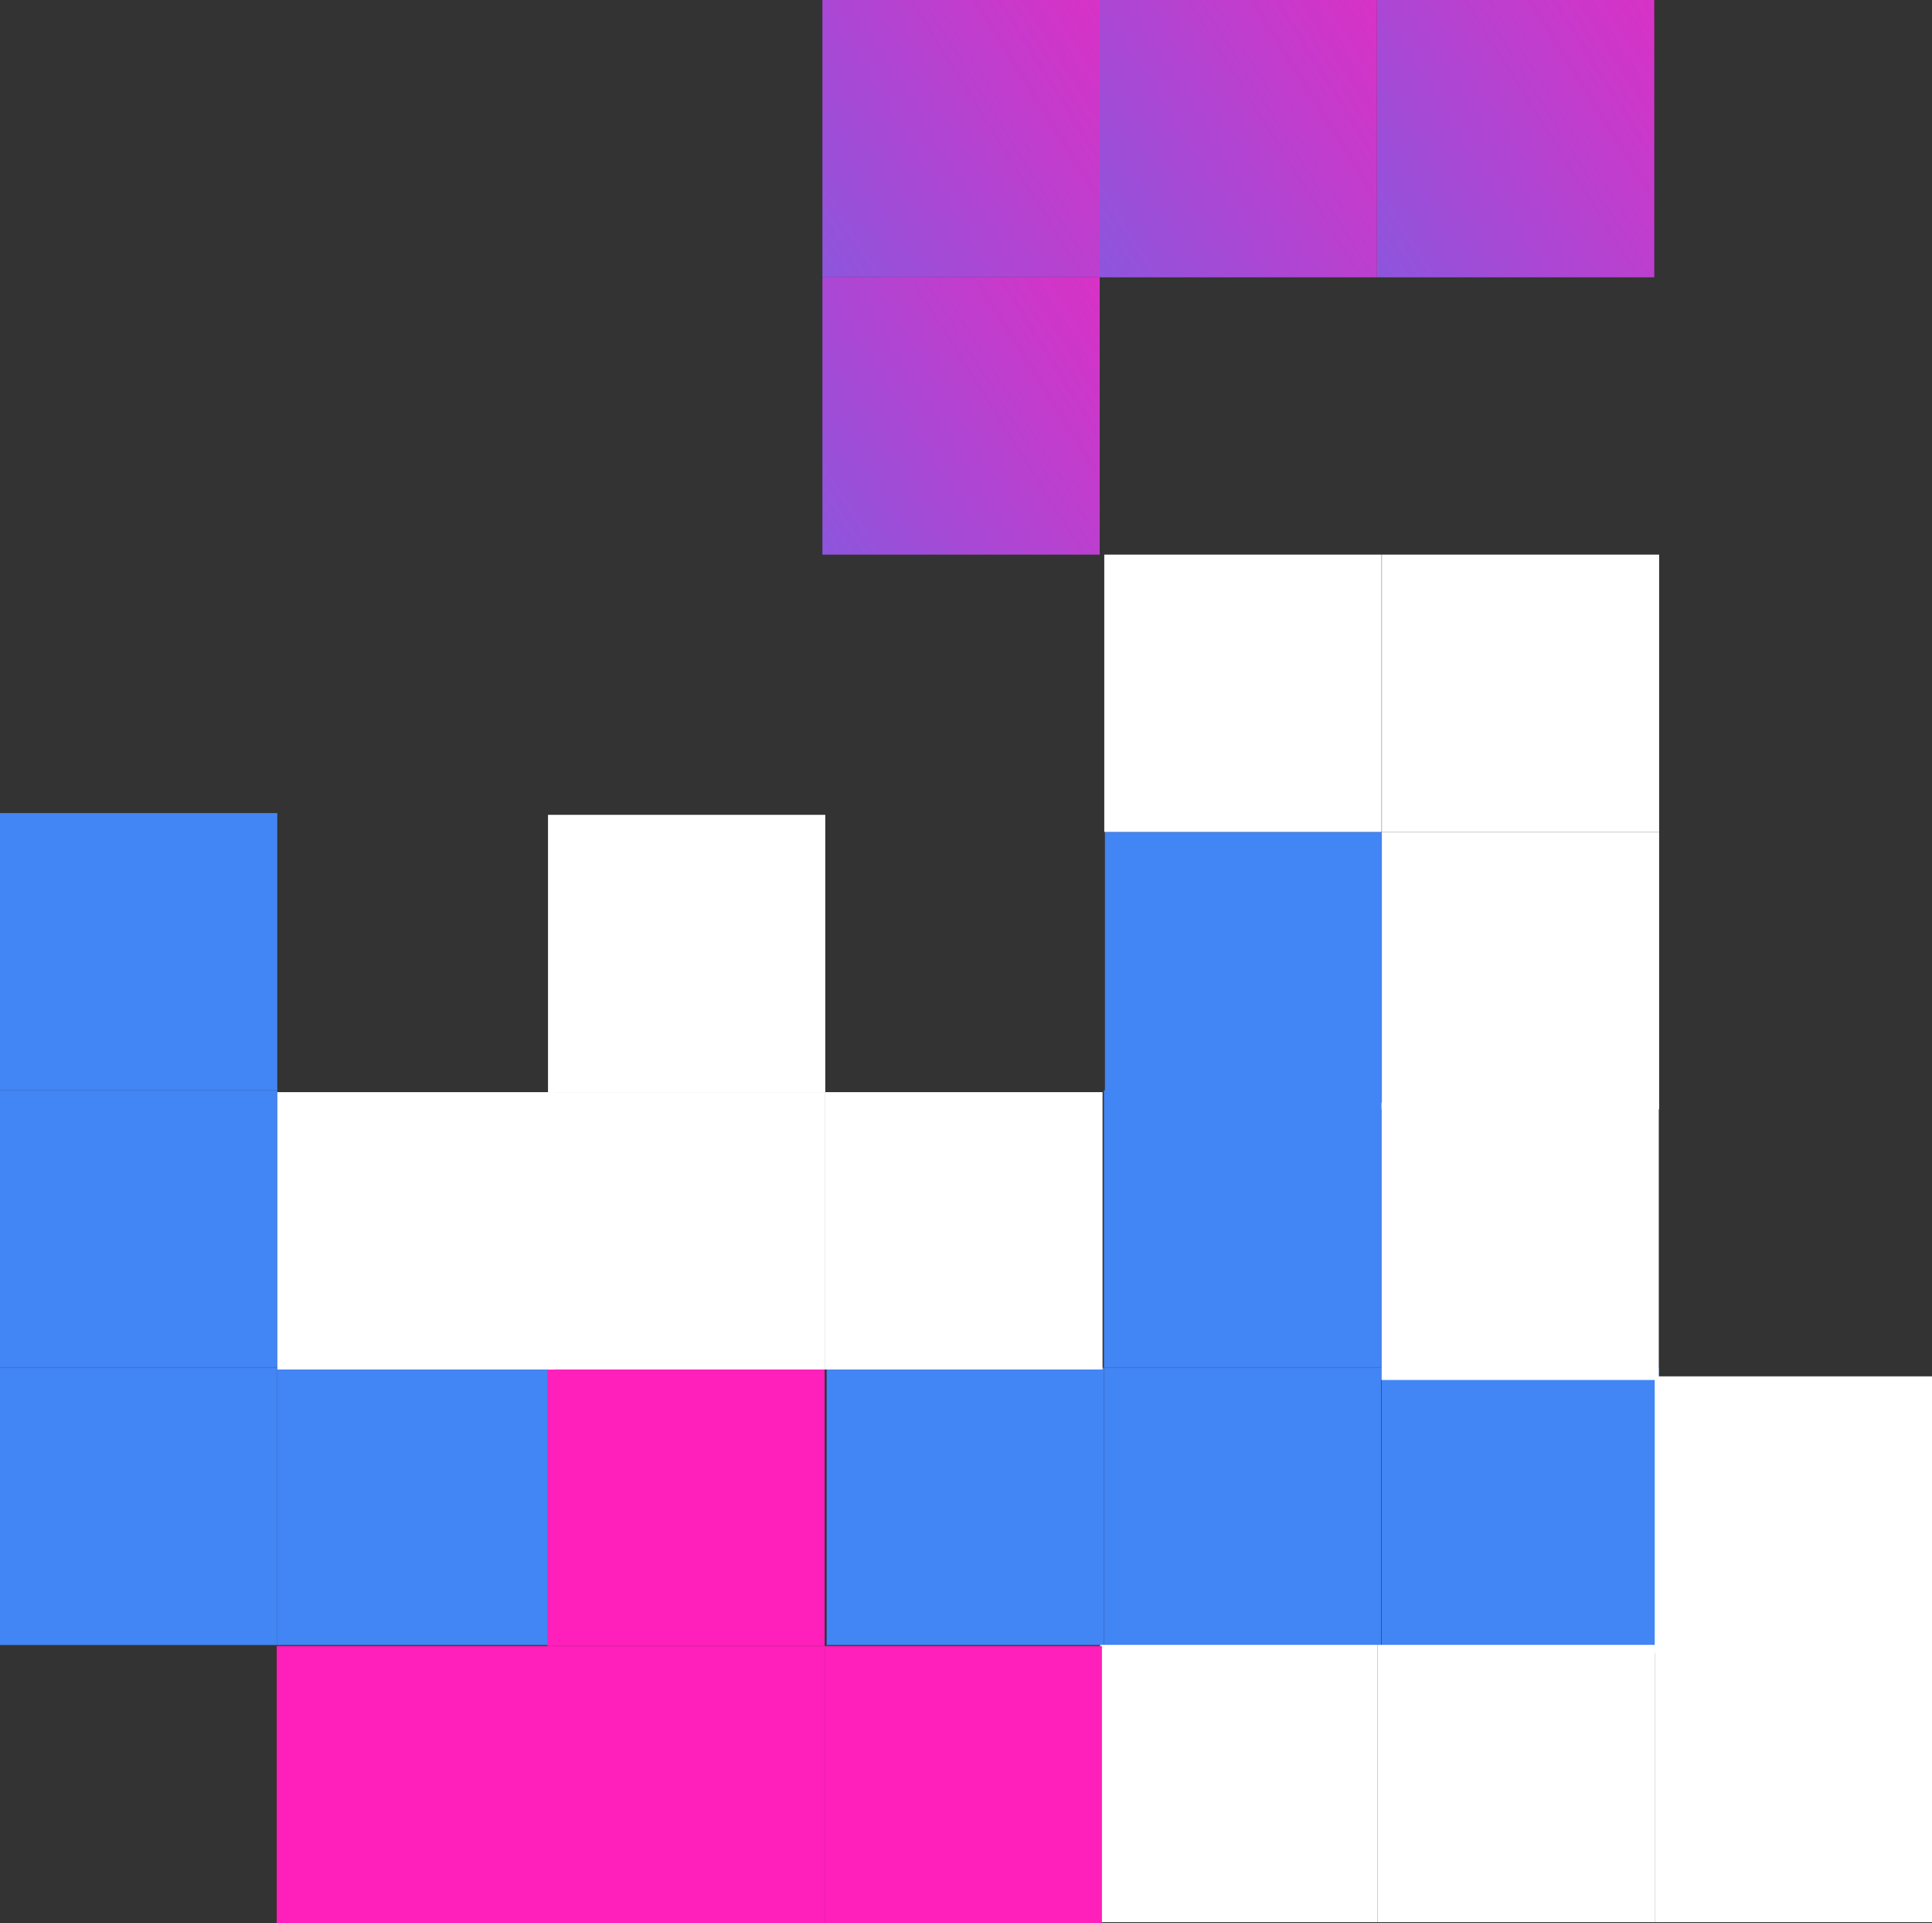 <svg xmlns="http://www.w3.org/2000/svg" xmlns:xlink="http://www.w3.org/1999/xlink" width="373.001" height="371.279" viewBox="0 0 373.001 371.279">
  <rect x="0" y="0" width="373.001" height="371.279" fill="#333333" stroke="none"/>
  <defs>
    <linearGradient id="linear-gradient" x1="0.5" y1="-1.146" x2="2.441" y2="1.957" gradientUnits="objectBoundingBox">
      <stop offset="0" stop-color="#ff1fba"/>
      <stop offset="1" stop-color="#387ef7"/>
    </linearGradient>
  </defs>
  <g id="Group_3377" data-name="Group 3377" transform="translate(-165.947 -1742.639)">
    <g id="Group_3303" data-name="Group 3303" transform="translate(165.947 1849.703)">
      <rect id="Rectangle_850" data-name="Rectangle 850" width="53.533" height="53.533" transform="translate(0 156.956)" fill="#4285f4"/>
      <rect id="Rectangle_851" data-name="Rectangle 851" width="53.533" height="53.533" transform="translate(53.533 156.956)" fill="#4285f4"/>
      <rect id="Rectangle_852" data-name="Rectangle 852" width="53.533" height="53.533" transform="translate(0 103.423)" fill="#4285f4"/>
      <rect id="Rectangle_853" data-name="Rectangle 853" width="53.533" height="53.533" transform="translate(0 49.891)" fill="#4285f4"/>
      <rect id="Rectangle_854" data-name="Rectangle 854" width="53.533" height="53.533" transform="translate(159.597 156.956)" fill="#4285f4"/>
      <rect id="Rectangle_855" data-name="Rectangle 855" width="53.533" height="53.533" transform="translate(213.13 156.956)" fill="#4285f4"/>
      <rect id="Rectangle_856" data-name="Rectangle 856" width="53.533" height="53.533" transform="translate(266.753 156.956)" fill="#4285f4"/>
      <rect id="Rectangle_857" data-name="Rectangle 857" width="53.533" height="53.533" transform="translate(213.13 103.423)" fill="#4285f4"/>
      <rect id="Rectangle_858" data-name="Rectangle 858" width="53.533" height="53.533" transform="translate(265.935 210.452) rotate(90)" fill="#fff"/>
      <rect id="Rectangle_859" data-name="Rectangle 859" width="53.533" height="53.533" transform="translate(319.468 210.452) rotate(90)" fill="#fff"/>
      <rect id="Rectangle_860" data-name="Rectangle 860" width="53.533" height="53.533" transform="translate(373.001 158.623) rotate(90)" fill="#fff"/>
      <rect id="Rectangle_861" data-name="Rectangle 861" width="53.533" height="53.533" transform="translate(373.001 210.452) rotate(90)" fill="#fff"/>
      <rect id="Rectangle_862" data-name="Rectangle 862" width="53.533" height="53.533" transform="translate(159.212 210.682) rotate(180)" fill="#ff1fba"/>
      <rect id="Rectangle_863" data-name="Rectangle 863" width="53.533" height="53.533" transform="translate(212.745 264.215) rotate(180)" fill="#ff1fba"/>
      <rect id="Rectangle_864" data-name="Rectangle 864" width="53.533" height="53.533" transform="translate(159.212 264.215) rotate(180)" fill="#ff1fba"/>
      <rect id="Rectangle_865" data-name="Rectangle 865" width="53.533" height="53.533" transform="translate(106.954 264.215) rotate(180)" fill="#ff1fba"/>
      <rect id="Rectangle_866" data-name="Rectangle 866" width="53.533" height="53.533" transform="translate(159.332 103.762) rotate(180)" fill="#fff"/>
      <rect id="Rectangle_867" data-name="Rectangle 867" width="53.533" height="53.533" transform="translate(212.865 157.295) rotate(180)" fill="#fff"/>
      <rect id="Rectangle_868" data-name="Rectangle 868" width="53.533" height="53.533" transform="translate(159.332 157.295) rotate(180)" fill="#fff"/>
      <rect id="Rectangle_869" data-name="Rectangle 869" width="53.533" height="53.533" transform="translate(107.074 157.295) rotate(180)" fill="#fff"/>
      <rect id="Rectangle_870" data-name="Rectangle 870" width="53.533" height="53.533" transform="translate(266.854 53.533) rotate(90)" fill="#4285f4"/>
      <rect id="Rectangle_871" data-name="Rectangle 871" width="53.533" height="53.533" transform="translate(320.32 0) rotate(90)" fill="#fff"/>
      <rect id="Rectangle_872" data-name="Rectangle 872" width="53.533" height="53.533" transform="translate(266.729 0) rotate(90)" fill="#fff"/>
      <rect id="Rectangle_873" data-name="Rectangle 873" width="53.533" height="53.533" transform="translate(320.32 53.533) rotate(90)" fill="#fff"/>
      <rect id="Rectangle_874" data-name="Rectangle 874" width="53.533" height="53.533" transform="translate(320.254 105.791) rotate(90)" fill="#fff"/>
    </g>
    <g id="Group_3304" data-name="Group 3304" transform="translate(485.326 1742.639) rotate(90)">
      <rect id="Rectangle_876" data-name="Rectangle 876" width="53.533" height="53.533" transform="translate(0 107.066)" fill="url(#linear-gradient)"/>
      <rect id="Rectangle_877" data-name="Rectangle 877" width="53.533" height="53.533" transform="translate(53.532 107.066)" fill="url(#linear-gradient)"/>
      <rect id="Rectangle_878" data-name="Rectangle 878" width="53.533" height="53.533" transform="translate(0 53.533)" fill="url(#linear-gradient)"/>
      <rect id="Rectangle_879" data-name="Rectangle 879" width="53.533" height="53.533" transform="translate(0 0)" fill="url(#linear-gradient)"/>
    </g>
  </g>
</svg>
